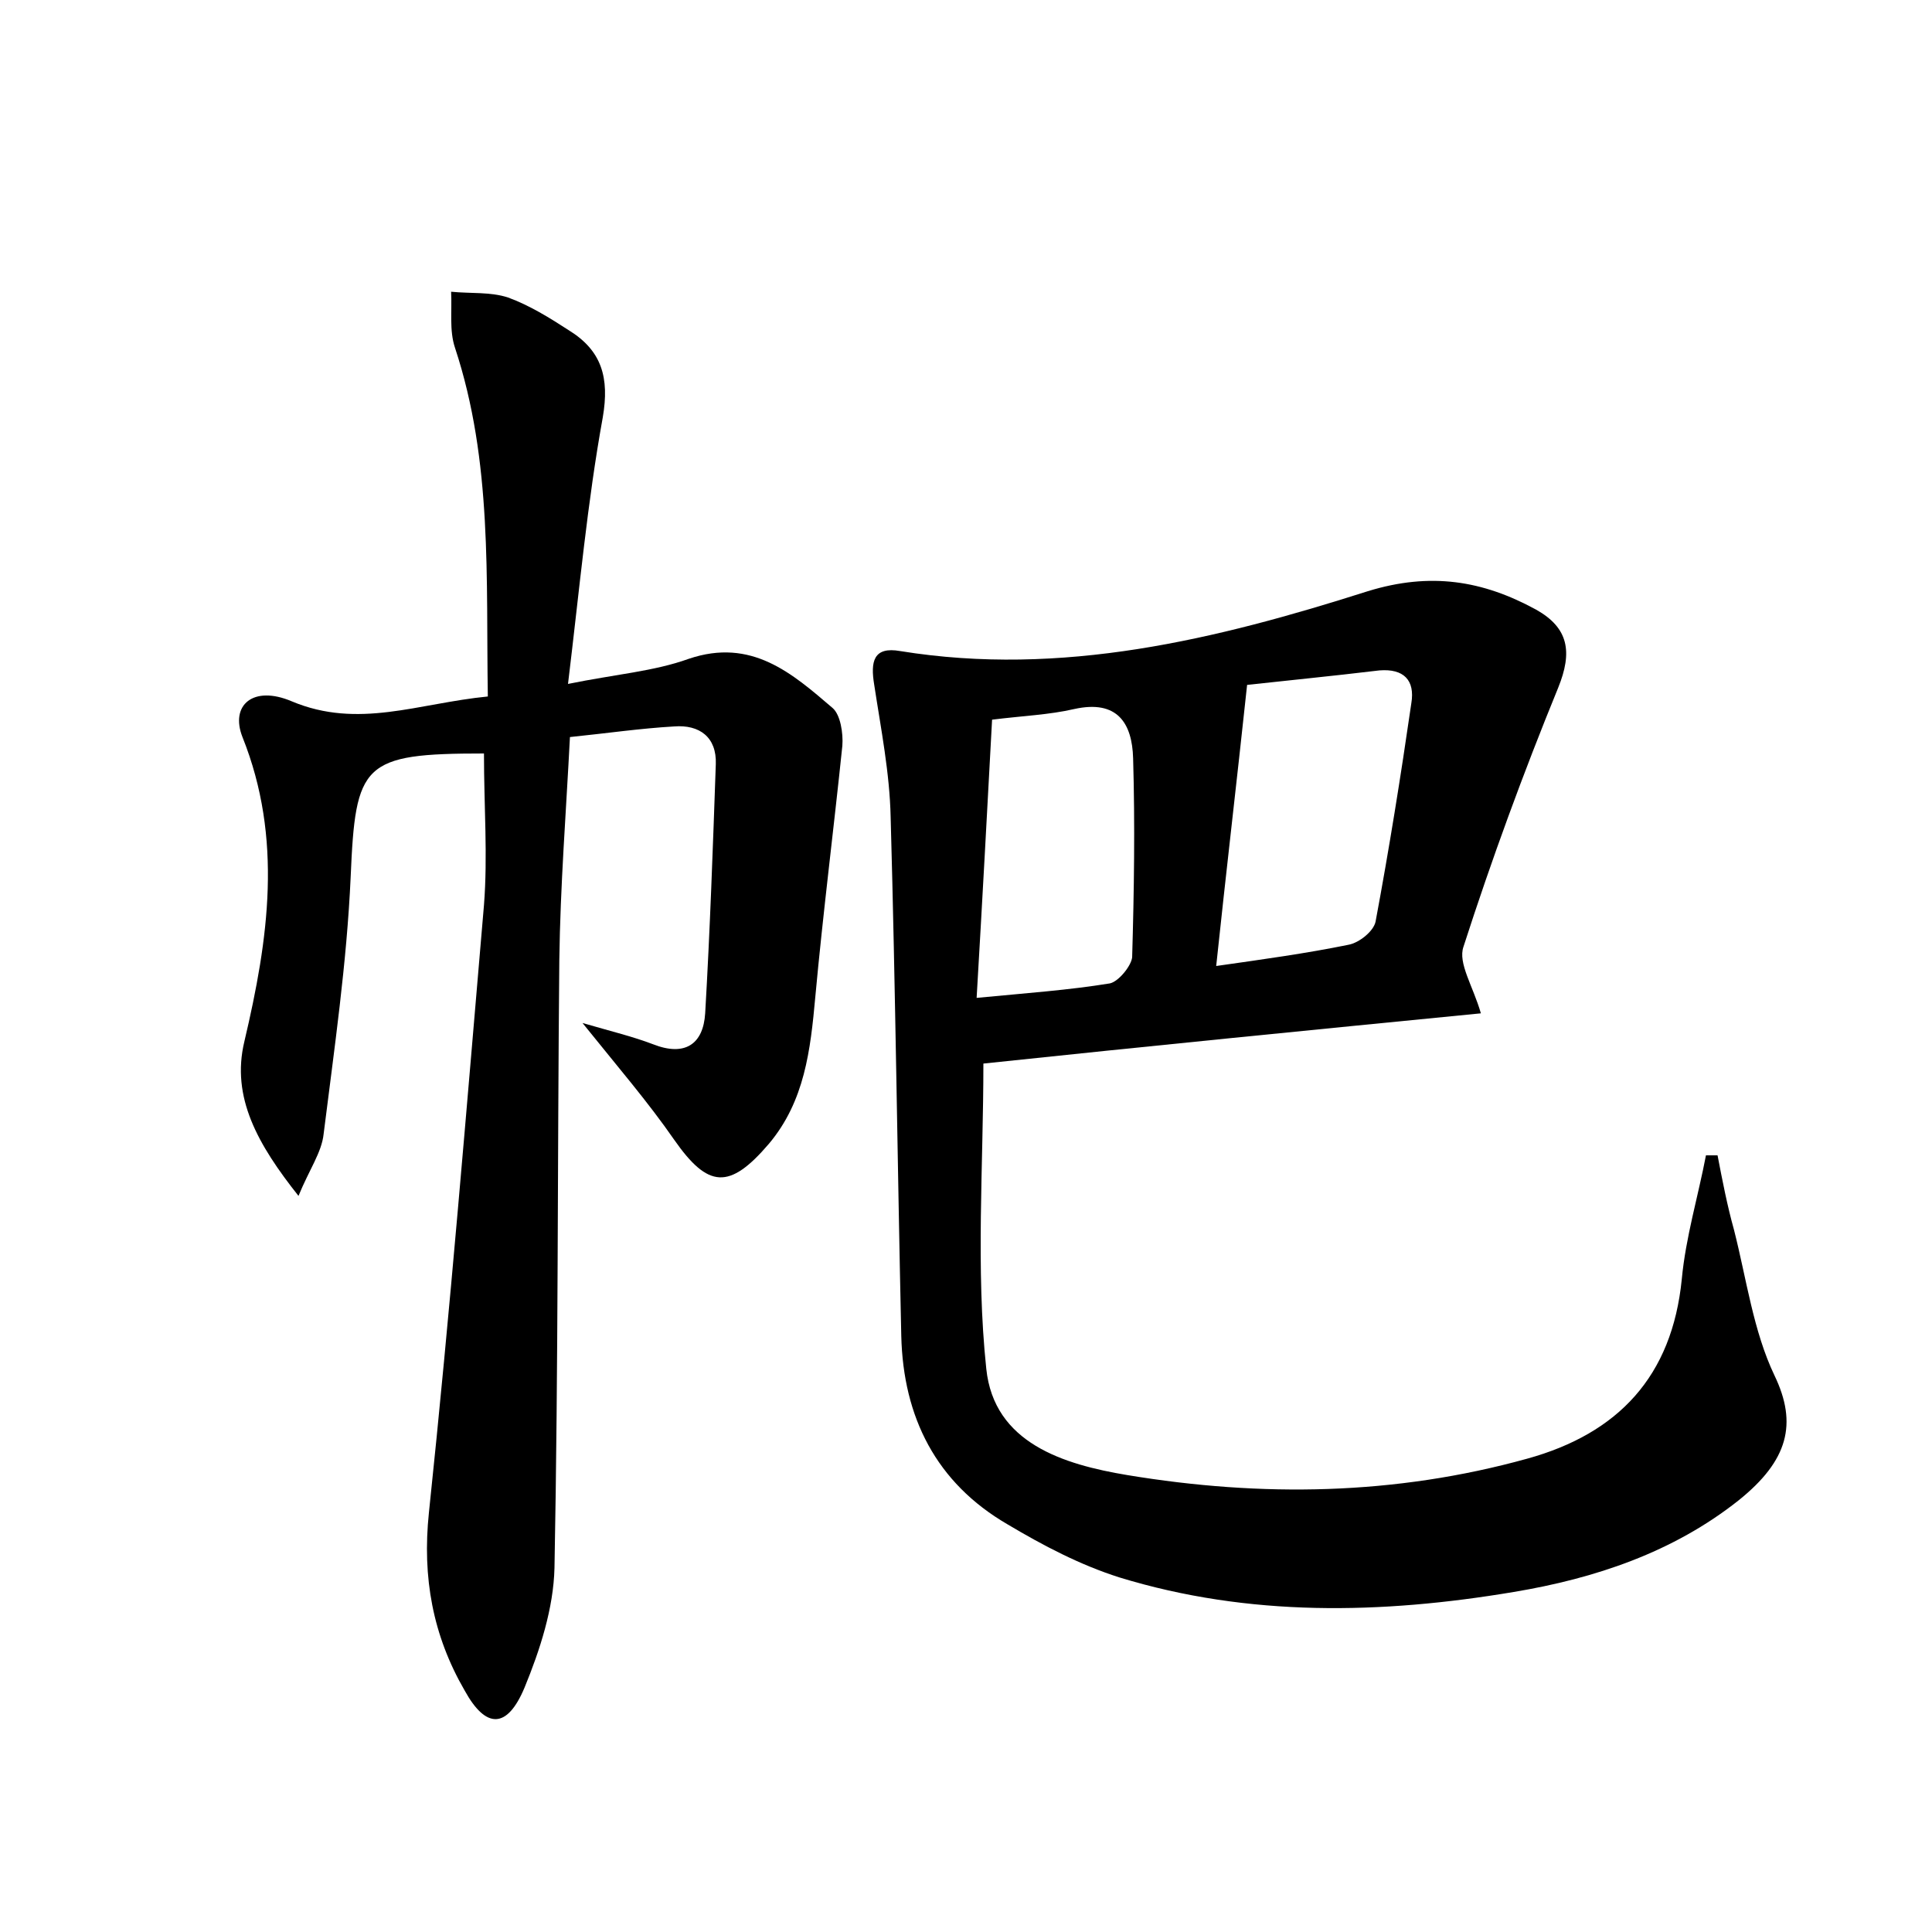 <?xml version="1.0" encoding="utf-8"?>
<!-- Generator: Adobe Illustrator 22.0.0, SVG Export Plug-In . SVG Version: 6.00 Build 0)  -->
<svg version="1.1" id="图层_1" xmlns="http://www.w3.org/2000/svg" xmlns:xlink="http://www.w3.org/1999/xlink" x="0px" y="0px"
	 viewBox="0 0 200 200" style="enable-background:new 0 0 200 200;" xml:space="preserve">
<style type="text/css">
	.st1{fill:#010000;}
	.st4{fill:#fbfafc;}
</style>
<g>
	
	<path d="M153.3,104.9c-17.3,1.7-34.5,3.4-51.5,5.2c0,10.6-0.8,21.2,0.3,31.6c0.8,7.7,8,9.9,14.6,11c13.9,2.3,27.7,2.1,41.4-1.7
		c9.4-2.6,15-8.5,16-18.6c0.4-4.3,1.7-8.6,2.5-12.8c0.4,0,0.8,0,1.2,0c0.5,2.6,1,5.2,1.7,7.7c1.3,5.1,2,10.5,4.2,15.1
		c2.4,5,1.4,8.8-3.7,12.9c-6.8,5.4-14.9,8.1-23.3,9.5c-13.7,2.3-27.4,2.6-40.8-1.5c-4.1-1.3-7.9-3.3-11.6-5.5
		c-7.4-4.3-10.8-11.1-11-19.5c-0.4-17.9-0.6-35.8-1.1-53.7c-0.1-4.6-1-9.1-1.7-13.7c-0.4-2.4-0.1-4,2.7-3.5
		c16.7,2.7,32.7-1.2,48.4-6.2c6.5-2,11.9-1.1,17.4,1.9c3.4,1.9,3.8,4.4,2.3,8.1c-3.6,8.8-6.9,17.8-9.8,26.8
		C150.9,99.7,152.5,102.1,153.3,104.9z M129.1,70.9c-1.1,10.3-2.2,19.6-3.2,29.1c4.9-0.7,9.3-1.3,13.7-2.2c1.1-0.2,2.6-1.4,2.8-2.4
		c1.4-7.5,2.6-15,3.7-22.6c0.4-2.4-0.8-3.6-3.3-3.4C137.8,70,132.7,70.5,129.1,70.9z M101.1,103.3c5.2-0.5,9.5-0.8,13.8-1.5
		c0.9-0.2,2.2-1.8,2.3-2.7c0.2-6.9,0.3-13.7,0.1-20.6c-0.1-3.6-1.6-6.1-6.1-5.1c-2.6,0.6-5.3,0.7-8.5,1.1
		C102.2,83.8,101.7,93.1,101.1,103.3z"/>
	<path d="M50.1,78C37.5,78,36.8,79,36.3,90.8c-0.4,8.9-1.7,17.8-2.8,26.6c-0.2,1.9-1.5,3.7-2.6,6.4c-4.2-5.3-7-10.2-5.6-16
		c2.5-10.6,4-21-0.2-31.5c-1.3-3.3,1.1-5.4,5.1-3.7c6.9,2.9,13.1,0.2,20.3-0.5c-0.2-12.2,0.5-24.3-3.4-36.1
		c-0.6-1.8-0.3-3.8-0.4-5.8c2,0.2,4.1,0,5.9,0.6c2.2,0.8,4.3,2.1,6.3,3.4c3.4,2.1,4.2,4.9,3.5,9C60.8,52,60,60.9,58.8,70.8
		c4.9-1,8.9-1.3,12.5-2.6c6.5-2.2,10.7,1.5,14.9,5.1c0.8,0.7,1.1,2.6,1,3.9c-0.9,8.7-2,17.3-2.8,26c-0.5,5.5-1.1,10.8-4.8,15.2
		c-4.1,4.8-6.3,4.6-9.8-0.4c-2.7-3.9-5.8-7.5-9.5-12.1c3.1,0.9,5.2,1.4,7.3,2.2c3.3,1.3,5.2,0,5.4-3.2c0.5-8.6,0.8-17.2,1.1-25.8
		c0.1-2.8-1.7-4.1-4.3-3.9c-3.5,0.2-6.9,0.7-10.8,1.1c-0.4,7.8-1,15.4-1.1,23.1c-0.2,21-0.1,41.9-0.5,62.9
		c-0.1,4.2-1.5,8.5-3.1,12.4c-1.8,4.3-4,4.3-6.2,0.3c-3.3-5.7-4.4-11.7-3.7-18.4c2.2-20.9,3.9-41.9,5.7-62.9
		C50.5,88.6,50.1,83.5,50.1,78z"/>
	
	
</g>
</svg>
